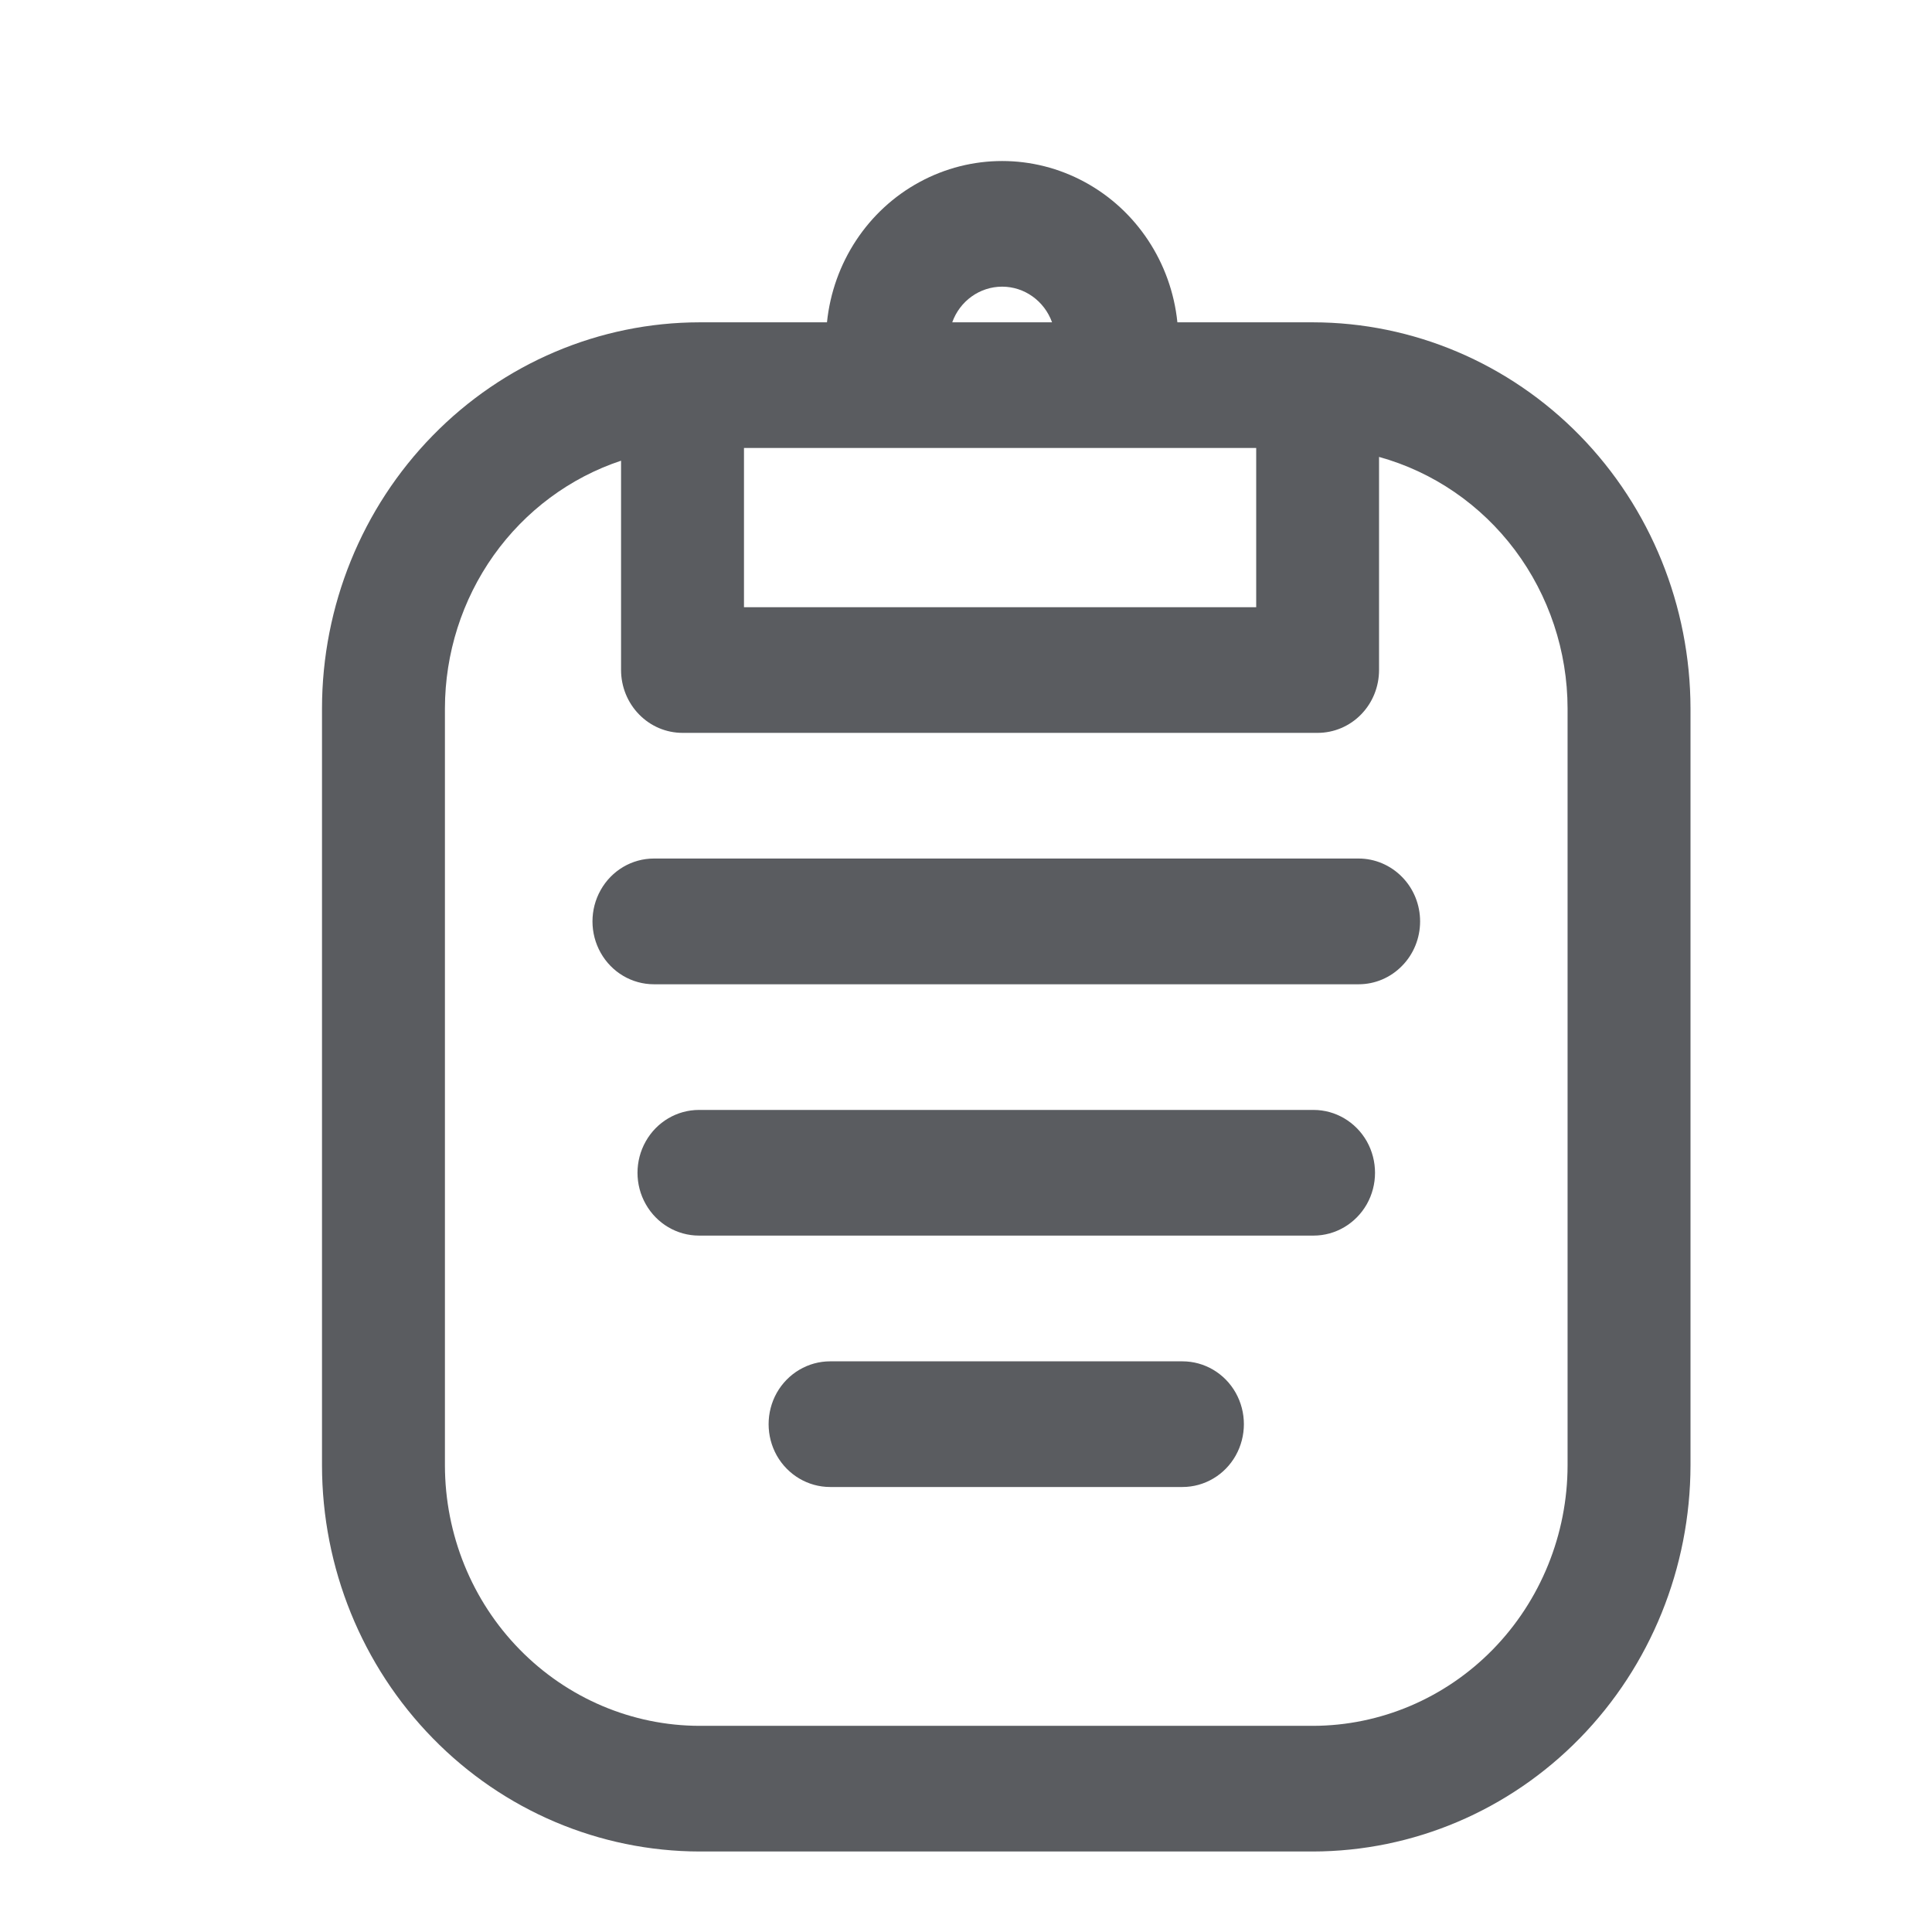 <svg width="24" height="24" viewBox="0 0 24 24" fill="none" xmlns="http://www.w3.org/2000/svg">
<path d="M17.641 11.446C17.641 11.653 17.561 11.852 17.417 11.998C17.274 12.145 17.08 12.227 16.878 12.227H8.123C7.85 12.227 7.598 12.078 7.462 11.836C7.326 11.595 7.326 11.297 7.462 11.056C7.598 10.814 7.85 10.665 8.123 10.665H16.878C17.08 10.665 17.274 10.748 17.417 10.894C17.561 11.04 17.641 11.239 17.641 11.446V11.446ZM16.318 13.788H8.683C8.41 13.788 8.158 13.937 8.022 14.178C7.885 14.42 7.885 14.718 8.022 14.959C8.158 15.2 8.41 15.349 8.683 15.349H16.318C16.59 15.349 16.842 15.2 16.979 14.959C17.115 14.718 17.115 14.42 16.979 14.178C16.842 13.937 16.59 13.788 16.318 13.788ZM14.689 16.911H10.312C10.039 16.911 9.787 17.06 9.65 17.301C9.514 17.543 9.514 17.84 9.65 18.082C9.787 18.323 10.039 18.472 10.312 18.472H14.689C14.962 18.472 15.214 18.323 15.35 18.082C15.486 17.84 15.486 17.543 15.35 17.301C15.214 17.06 14.962 16.911 14.689 16.911ZM21 8.8V18.203C20.998 19.475 20.504 20.694 19.625 21.593C18.745 22.493 17.553 22.998 16.309 23H8.691C7.447 22.998 6.255 22.493 5.376 21.593C4.496 20.694 4.001 19.475 4 18.203V8.8C4.001 7.528 4.496 6.309 5.376 5.41C6.255 4.511 7.447 4.005 8.691 4.004H10.273C10.349 3.264 10.779 2.611 11.422 2.262C12.064 1.913 12.834 1.913 13.476 2.262C14.119 2.611 14.55 3.264 14.626 4.004H16.309C17.553 4.005 18.745 4.511 19.625 5.41C20.504 6.309 20.998 7.529 21 8.8V8.8ZM9.242 7.543H15.605V5.565H9.242V7.543ZM11.829 4.004H13.069C12.973 3.738 12.726 3.561 12.449 3.561C12.172 3.561 11.924 3.738 11.829 4.004ZM19.473 8.8C19.472 8.089 19.242 7.398 18.819 6.833C18.396 6.269 17.803 5.862 17.131 5.676V8.323C17.131 8.53 17.051 8.729 16.908 8.875C16.765 9.022 16.57 9.104 16.368 9.104H8.479C8.276 9.104 8.082 9.022 7.939 8.875C7.796 8.729 7.715 8.53 7.715 8.323V5.723C7.08 5.934 6.526 6.346 6.133 6.898C5.74 7.451 5.528 8.117 5.527 8.8V18.203C5.528 19.061 5.861 19.884 6.455 20.49C7.048 21.096 7.852 21.438 8.691 21.439H16.309C17.148 21.438 17.952 21.096 18.545 20.49C19.138 19.883 19.472 19.061 19.473 18.203L19.473 8.8Z" fill="#5A5C60"/>
</svg>
